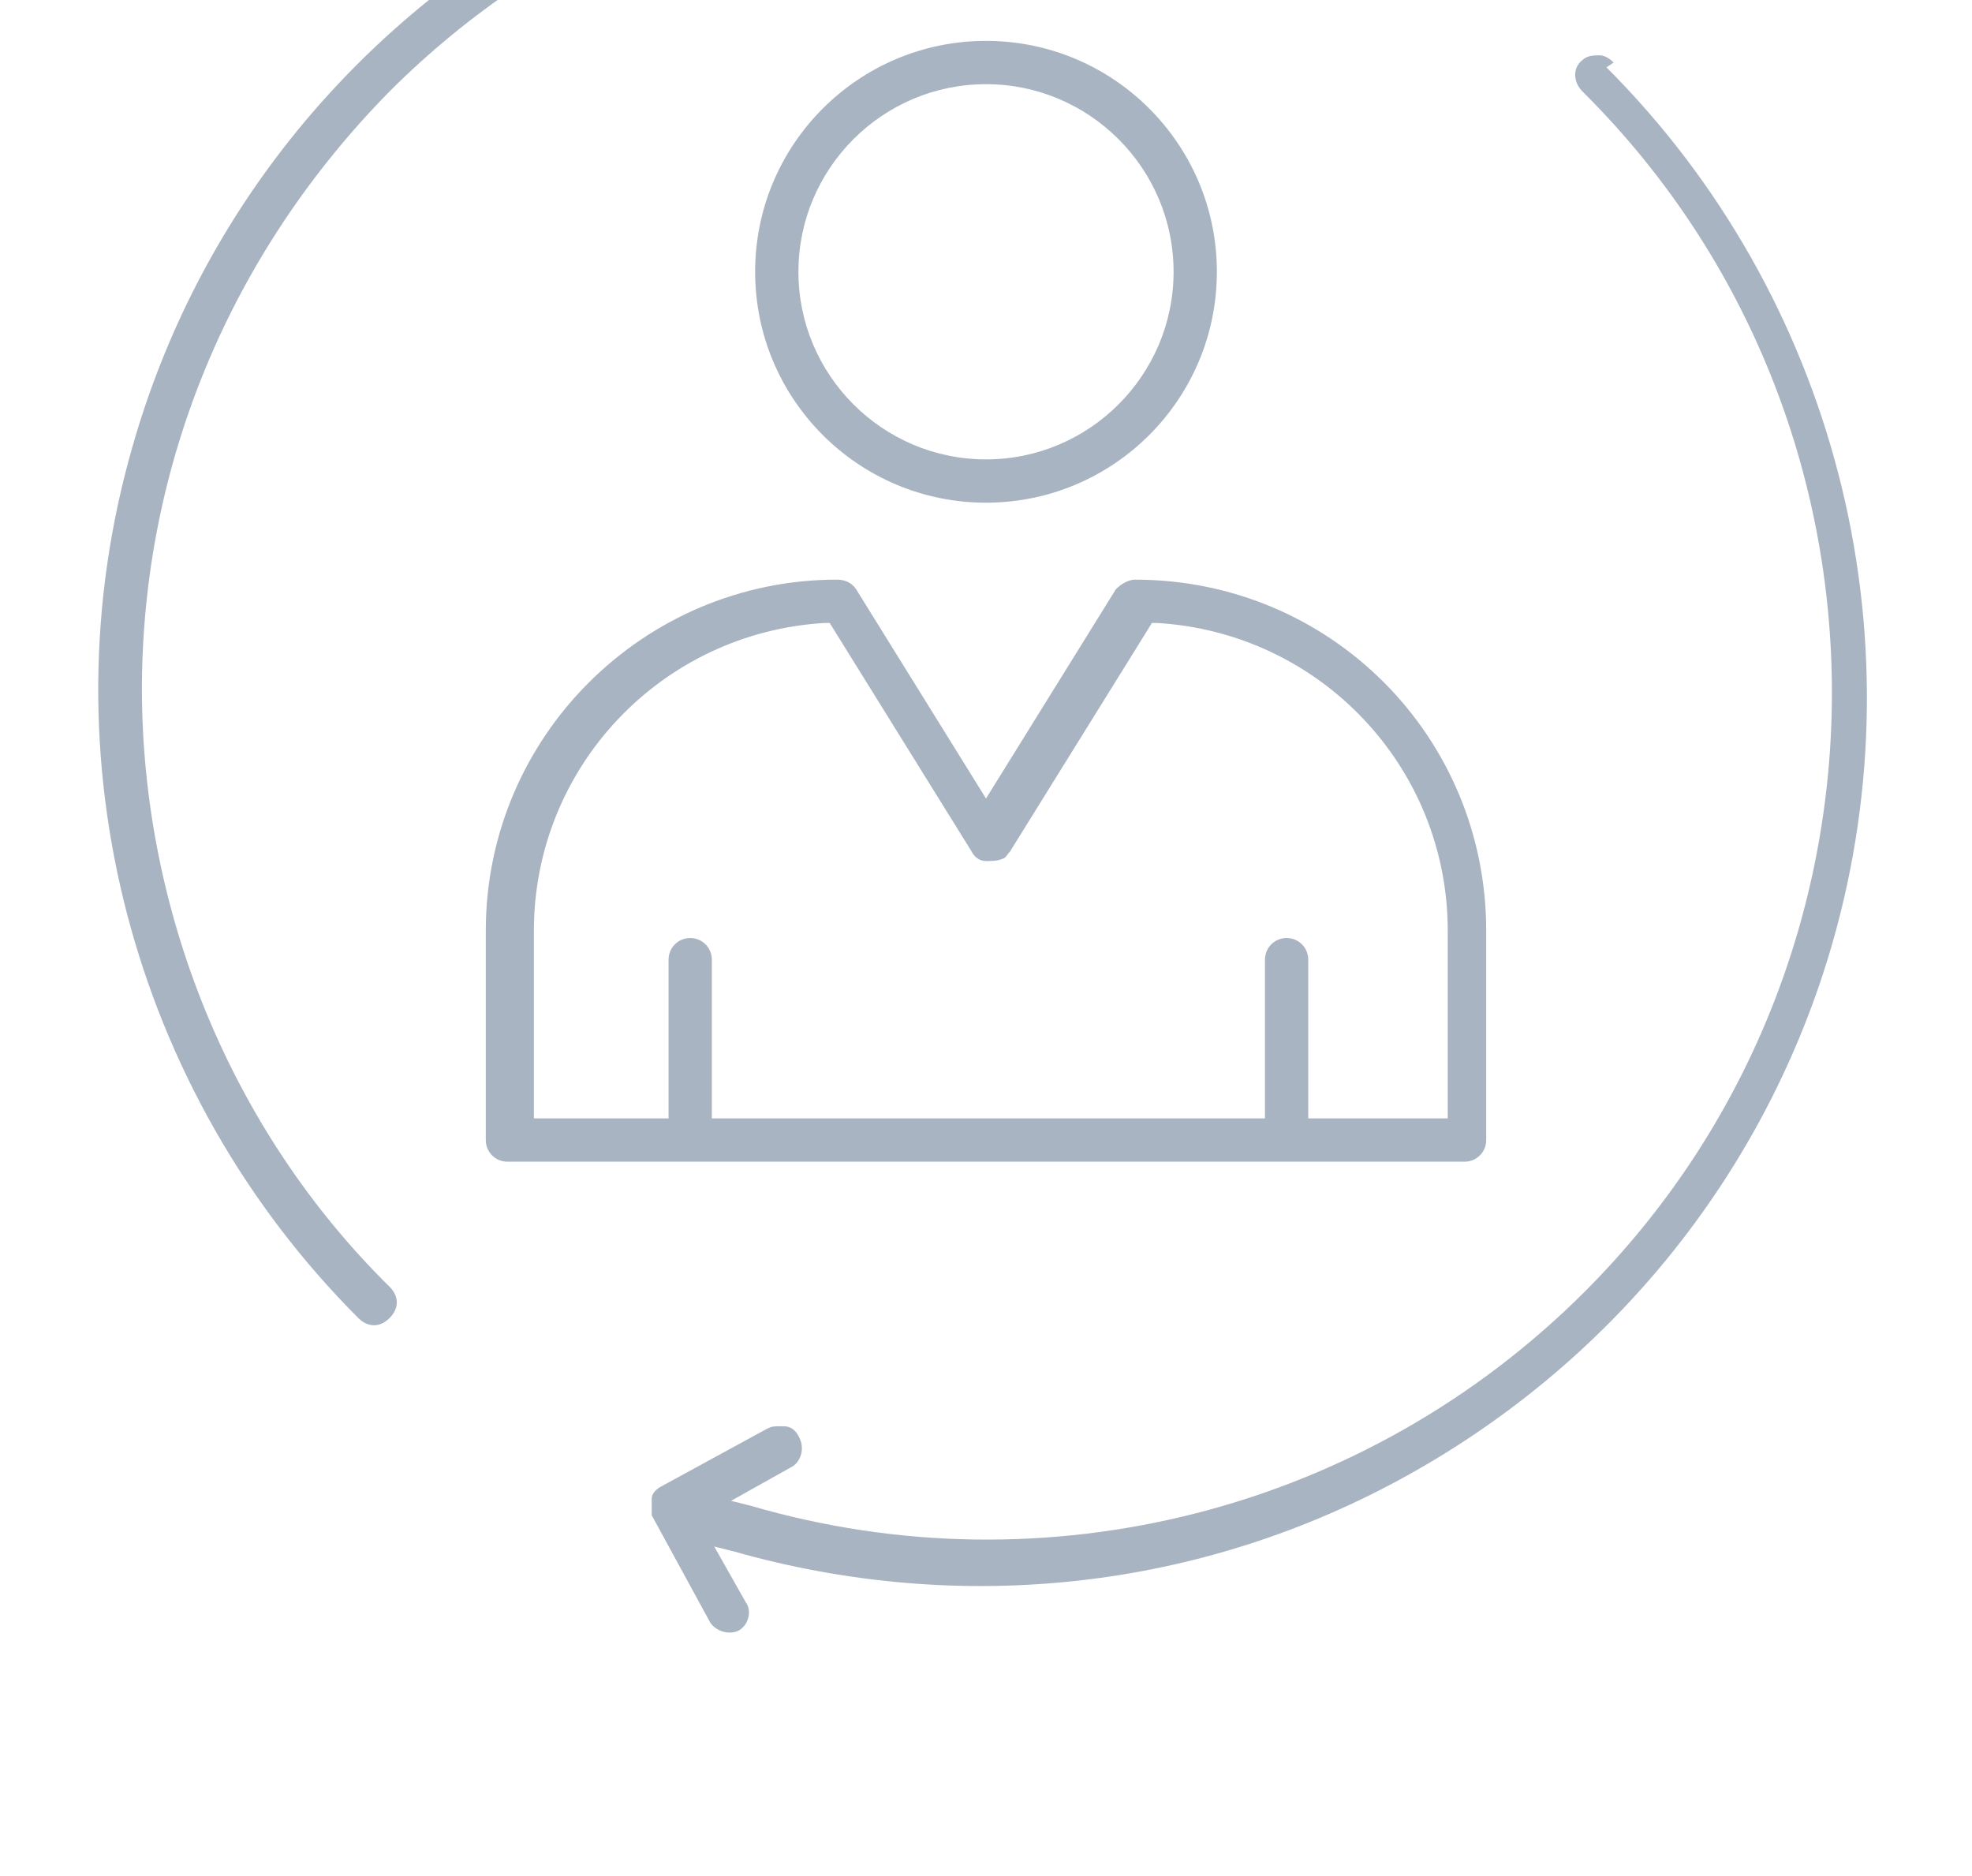 <?xml version="1.0" encoding="UTF-8"?>
<svg id="Layer_1" data-name="Layer 1" xmlns="http://www.w3.org/2000/svg" version="1.1" xmlns:xlink="http://www.w3.org/1999/xlink" viewBox="0 0 82 78">
  <defs>
    <style>
      .cls-1 {
        fill: none;
      }

      .cls-1, .cls-2 {
        stroke-width: 0px;
      }

      .cls-3 {
        clip-path: url(#clippath);
      }

      .cls-2 {
        fill: #a9b4c2;
      }
    </style>
    <clipPath id="clippath">
      <rect class="cls-1" y="0" width="82" height="78"/>
    </clipPath>
  </defs>
  <g class="cls-3">
    <g>
      <path class="cls-2" d="M41,1.7c-5.3,0-9.6,4.3-9.6,9.6s4.3,9.6,9.6,9.6,9.6-4.3,9.6-9.6S46.3,1.7,41,1.7ZM41,19.1c-4.3,0-7.8-3.5-7.8-7.8s3.5-7.8,7.8-7.8,7.8,3.5,7.8,7.8-3.5,7.8-7.8,7.8Z"/>
      <path class="cls-2" d="M61.8,47.4v-8.7c0-8.1-6.5-14.6-14.6-14.6h0c-.3,0-.6.2-.8.4l-5.4,8.7-5.4-8.7c-.2-.3-.5-.4-.8-.4h0c-8,0-14.6,6.5-14.6,14.6v8.7c0,.5.4.9.9.9h39.8c.5,0,.9-.4.9-.9ZM60,46.5h-5.6v-6.6c0-.5-.4-.9-.9-.9s-.9.4-.9.9v6.6h-23v-6.6c0-.5-.4-.9-.9-.9s-.9.4-.9.9v6.6h-5.6v-7.8c0-6.8,5.3-12.4,12.1-12.8h.2s5.9,9.5,5.9,9.5c.1.2.3.4.6.4.2,0,.5,0,.7-.1.1,0,.2-.2.3-.3l5.9-9.5h.2c6.8.4,12.1,6,12.1,12.8v7.8Z"/>
      <path class="cls-2" d="M5.9,28.7c0-9.4,3.7-18.2,10.3-24.9,6.6-6.6,15.5-10.3,24.8-10.3h0c3.3,0,6.6.5,9.8,1.4l.7.2-2.5,1.5c-.4.2-.5.8-.3,1.2.2.4.8.6,1.2.3l4.3-2.4c.2-.1.4-.3.4-.5,0-.2,0-.5,0-.7l-2.4-4.4c-.2-.4-.8-.6-1.3-.3-.4.3-.6.8-.3,1.3l1.3,2.3-.8-.2c-3.4-1-6.8-1.4-10.2-1.4-6.2,0-12.3,1.6-17.9,4.7C14.5,1.3,8.2,9.1,5.5,18.6c-3.7,12.9,0,26.8,9.4,36.2.4.4.9.4,1.3,0,.4-.4.4-.9,0-1.3-6.6-6.5-10.3-15.6-10.3-24.9Z"/>
      <path class="cls-2" d="M67.1,2.6h0c-.2-.2-.4-.3-.6-.3-.2,0-.5,0-.7.2-.4.3-.4.9,0,1.3,0,0,0,0,.1.1,13.7,13.7,13.7,36.1,0,49.8-9.1,9.1-22.4,12.5-34.7,8.9l-.8-.2,2.5-1.4c.4-.2.6-.8.3-1.3-.1-.2-.3-.4-.6-.4,0,0-.2,0-.2,0-.2,0-.3,0-.5.1l-4.4,2.4c-.2.1-.4.3-.4.5,0,.2,0,.5,0,.7l2.4,4.4c.2.4.8.6,1.2.4.4-.2.6-.8.3-1.2l-1.3-2.3.8.2c9.5,2.7,19.5,1.6,28.1-3.2,8.6-4.8,14.9-12.7,17.6-22.1,3.7-12.9.1-26.9-9.4-36.4Z"/>
    </g>
  </g>
</svg>
